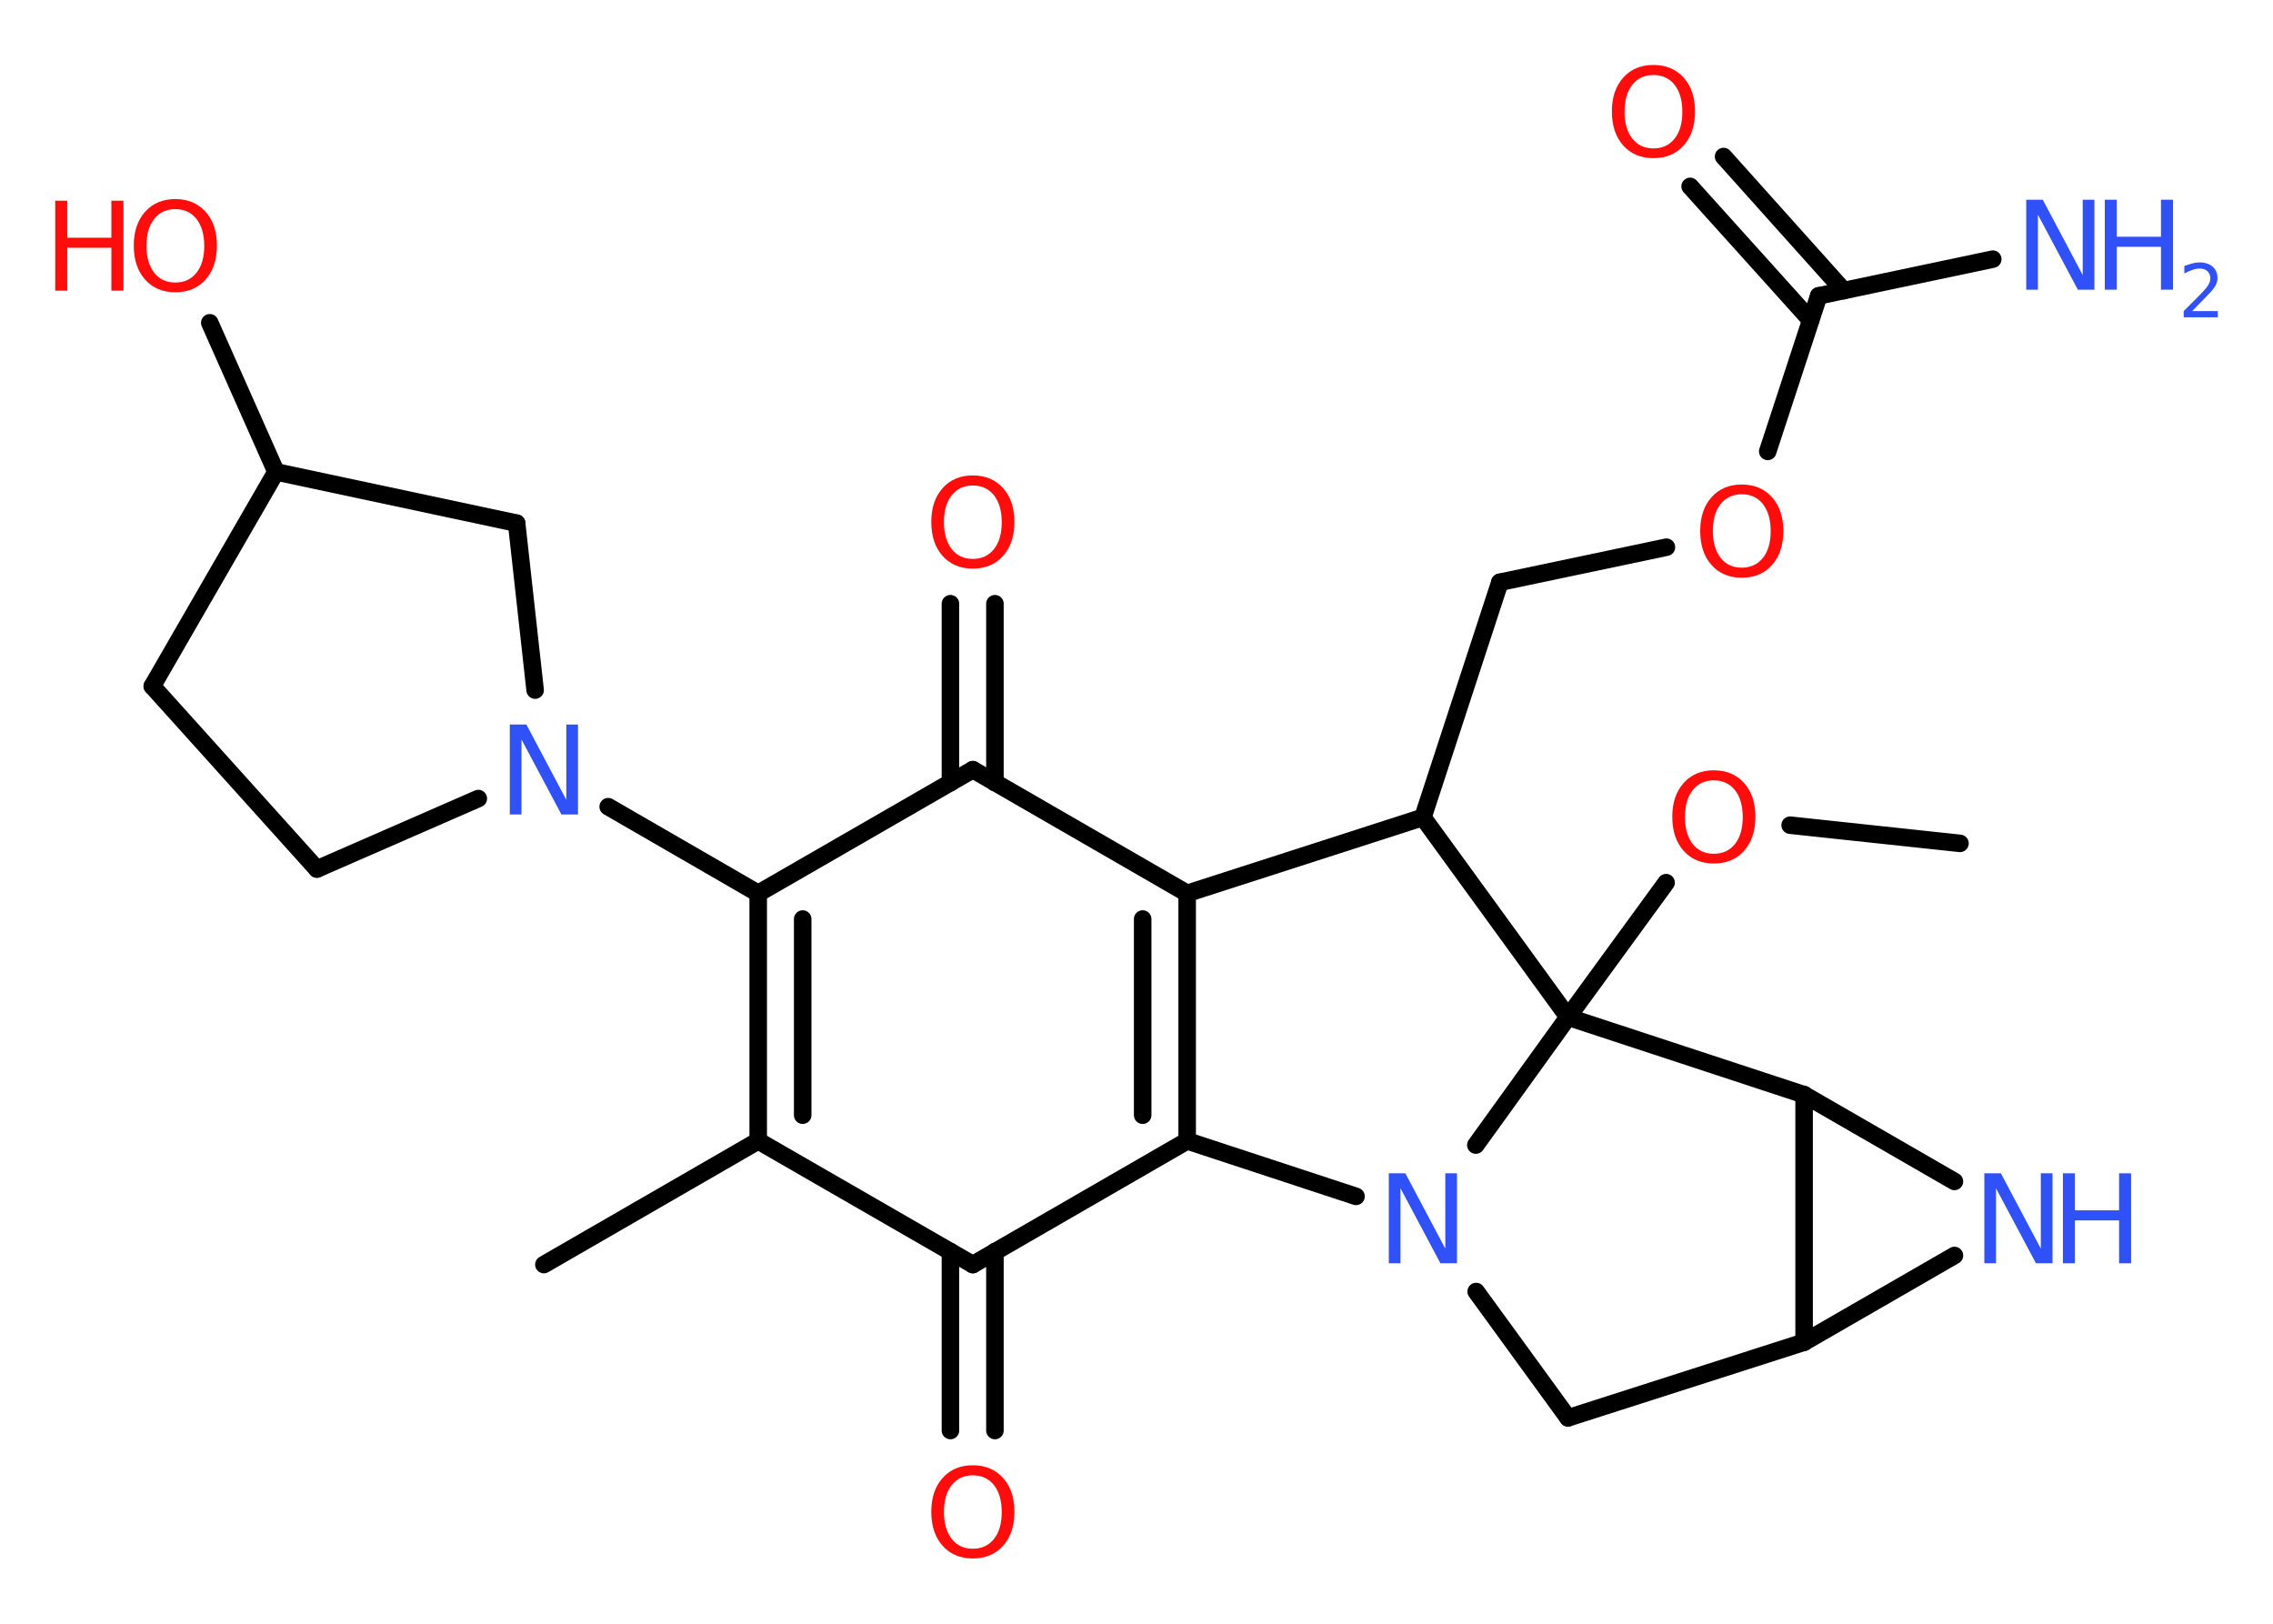 <?xml version='1.0' encoding='UTF-8'?>
<!DOCTYPE svg PUBLIC "-//W3C//DTD SVG 1.1//EN" "http://www.w3.org/Graphics/SVG/1.1/DTD/svg11.dtd">
<svg version='1.2' xmlns='http://www.w3.org/2000/svg' xmlns:xlink='http://www.w3.org/1999/xlink' width='70.0mm' height='50.0mm' viewBox='0 0 70.0 50.0'>
  <desc>Generated by the Chemistry Development Kit (http://github.com/cdk)</desc>
  <g stroke-linecap='round' stroke-linejoin='round' stroke='#000000' stroke-width='.54' fill='#FF0D0D'>
    <rect x='.0' y='.0' width='70.0' height='50.0' fill='#FFFFFF' stroke='none'/>
    <g id='mol1' class='mol'>
      <line id='mol1bnd1' class='bond' x1='60.36' y1='25.97' x2='55.13' y2='25.41'/>
      <line id='mol1bnd2' class='bond' x1='51.31' y1='27.18' x2='48.29' y2='31.32'/>
      <line id='mol1bnd3' class='bond' x1='48.29' y1='31.32' x2='43.82' y2='25.17'/>
      <line id='mol1bnd4' class='bond' x1='43.82' y1='25.17' x2='46.19' y2='17.93'/>
      <line id='mol1bnd5' class='bond' x1='46.19' y1='17.93' x2='51.32' y2='16.85'/>
      <line id='mol1bnd6' class='bond' x1='54.44' y1='13.9' x2='56.01' y2='9.11'/>
      <line id='mol1bnd7' class='bond' x1='56.01' y1='9.11' x2='61.37' y2='7.98'/>
      <g id='mol1bnd8' class='bond'>
        <line x1='55.76' y1='9.86' x2='52.05' y2='5.74'/>
        <line x1='56.78' y1='8.95' x2='53.08' y2='4.82'/>
      </g>
      <line id='mol1bnd9' class='bond' x1='43.82' y1='25.17' x2='36.56' y2='27.51'/>
      <g id='mol1bnd10' class='bond'>
        <line x1='36.56' y1='35.13' x2='36.56' y2='27.51'/>
        <line x1='35.19' y1='34.34' x2='35.19' y2='28.3'/>
      </g>
      <line id='mol1bnd11' class='bond' x1='36.56' y1='35.13' x2='29.96' y2='38.94'/>
      <g id='mol1bnd12' class='bond'>
        <line x1='30.64' y1='38.54' x2='30.64' y2='44.05'/>
        <line x1='29.27' y1='38.54' x2='29.27' y2='44.05'/>
      </g>
      <line id='mol1bnd13' class='bond' x1='29.96' y1='38.94' x2='23.35' y2='35.13'/>
      <line id='mol1bnd14' class='bond' x1='23.35' y1='35.13' x2='16.75' y2='38.94'/>
      <g id='mol1bnd15' class='bond'>
        <line x1='23.35' y1='27.51' x2='23.35' y2='35.13'/>
        <line x1='24.72' y1='28.3' x2='24.72' y2='34.34'/>
      </g>
      <line id='mol1bnd16' class='bond' x1='23.35' y1='27.51' x2='18.73' y2='24.84'/>
      <line id='mol1bnd17' class='bond' x1='14.73' y1='24.59' x2='9.76' y2='26.76'/>
      <line id='mol1bnd18' class='bond' x1='9.76' y1='26.76' x2='4.69' y2='21.13'/>
      <line id='mol1bnd19' class='bond' x1='4.69' y1='21.13' x2='8.5' y2='14.53'/>
      <line id='mol1bnd20' class='bond' x1='8.5' y1='14.53' x2='6.46' y2='9.94'/>
      <line id='mol1bnd21' class='bond' x1='8.5' y1='14.53' x2='15.91' y2='16.11'/>
      <line id='mol1bnd22' class='bond' x1='16.48' y1='21.25' x2='15.91' y2='16.11'/>
      <line id='mol1bnd23' class='bond' x1='23.35' y1='27.51' x2='29.96' y2='23.7'/>
      <line id='mol1bnd24' class='bond' x1='36.56' y1='27.51' x2='29.96' y2='23.7'/>
      <g id='mol1bnd25' class='bond'>
        <line x1='29.27' y1='24.1' x2='29.27' y2='18.59'/>
        <line x1='30.64' y1='24.1' x2='30.64' y2='18.59'/>
      </g>
      <line id='mol1bnd26' class='bond' x1='36.56' y1='35.13' x2='41.76' y2='36.84'/>
      <line id='mol1bnd27' class='bond' x1='48.29' y1='31.32' x2='45.45' y2='35.26'/>
      <line id='mol1bnd28' class='bond' x1='45.46' y1='39.77' x2='48.29' y2='43.66'/>
      <line id='mol1bnd29' class='bond' x1='48.29' y1='43.66' x2='55.56' y2='41.33'/>
      <line id='mol1bnd30' class='bond' x1='55.56' y1='41.33' x2='60.19' y2='38.66'/>
      <line id='mol1bnd31' class='bond' x1='60.19' y1='36.38' x2='55.56' y2='33.71'/>
      <line id='mol1bnd32' class='bond' x1='55.56' y1='41.33' x2='55.56' y2='33.71'/>
      <line id='mol1bnd33' class='bond' x1='48.29' y1='31.32' x2='55.56' y2='33.71'/>
      <path id='mol1atm2' class='atom' d='M52.78 24.03q-.41 .0 -.65 .3q-.24 .3 -.24 .83q.0 .52 .24 .83q.24 .3 .65 .3q.41 .0 .65 -.3q.24 -.3 .24 -.83q.0 -.52 -.24 -.83q-.24 -.3 -.65 -.3zM52.78 23.72q.58 .0 .93 .39q.35 .39 .35 1.04q.0 .66 -.35 1.05q-.35 .39 -.93 .39q-.58 .0 -.93 -.39q-.35 -.39 -.35 -1.05q.0 -.65 .35 -1.04q.35 -.39 .93 -.39z' stroke='none'/>
      <path id='mol1atm6' class='atom' d='M53.64 15.22q-.41 .0 -.65 .3q-.24 .3 -.24 .83q.0 .52 .24 .83q.24 .3 .65 .3q.41 .0 .65 -.3q.24 -.3 .24 -.83q.0 -.52 -.24 -.83q-.24 -.3 -.65 -.3zM53.64 14.92q.58 .0 .93 .39q.35 .39 .35 1.04q.0 .66 -.35 1.05q-.35 .39 -.93 .39q-.58 .0 -.93 -.39q-.35 -.39 -.35 -1.05q.0 -.65 .35 -1.04q.35 -.39 .93 -.39z' stroke='none'/>
      <g id='mol1atm8' class='atom'>
        <path d='M62.41 6.15h.5l1.23 2.32v-2.32h.36v2.77h-.51l-1.23 -2.31v2.31h-.36v-2.77z' stroke='none' fill='#3050F8'/>
        <path d='M64.82 6.15h.37v1.14h1.36v-1.14h.37v2.77h-.37v-1.32h-1.36v1.32h-.37v-2.77z' stroke='none' fill='#3050F8'/>
        <path d='M67.52 9.58h.78v.19h-1.05v-.19q.13 -.13 .35 -.35q.22 -.22 .28 -.29q.11 -.12 .15 -.21q.04 -.08 .04 -.16q.0 -.13 -.09 -.22q-.09 -.08 -.24 -.08q-.11 .0 -.22 .04q-.12 .04 -.25 .11v-.23q.14 -.05 .25 -.08q.12 -.03 .21 -.03q.26 .0 .41 .13q.15 .13 .15 .35q.0 .1 -.04 .19q-.04 .09 -.14 .21q-.03 .03 -.18 .19q-.15 .15 -.42 .43z' stroke='none' fill='#3050F8'/>
      </g>
      <path id='mol1atm9' class='atom' d='M50.92 2.31q-.41 .0 -.65 .3q-.24 .3 -.24 .83q.0 .52 .24 .83q.24 .3 .65 .3q.41 .0 .65 -.3q.24 -.3 .24 -.83q.0 -.52 -.24 -.83q-.24 -.3 -.65 -.3zM50.92 2.0q.58 .0 .93 .39q.35 .39 .35 1.04q.0 .66 -.35 1.05q-.35 .39 -.93 .39q-.58 .0 -.93 -.39q-.35 -.39 -.35 -1.05q.0 -.65 .35 -1.04q.35 -.39 .93 -.39z' stroke='none'/>
      <path id='mol1atm13' class='atom' d='M29.96 45.43q-.41 .0 -.65 .3q-.24 .3 -.24 .83q.0 .52 .24 .83q.24 .3 .65 .3q.41 .0 .65 -.3q.24 -.3 .24 -.83q.0 -.52 -.24 -.83q-.24 -.3 -.65 -.3zM29.96 45.12q.58 .0 .93 .39q.35 .39 .35 1.04q.0 .66 -.35 1.05q-.35 .39 -.93 .39q-.58 .0 -.93 -.39q-.35 -.39 -.35 -1.05q.0 -.65 .35 -1.04q.35 -.39 .93 -.39z' stroke='none'/>
      <path id='mol1atm17' class='atom' d='M15.71 22.31h.5l1.23 2.32v-2.32h.36v2.77h-.51l-1.23 -2.31v2.31h-.36v-2.77z' stroke='none' fill='#3050F8'/>
      <g id='mol1atm21' class='atom'>
        <path d='M5.4 6.44q-.41 .0 -.65 .3q-.24 .3 -.24 .83q.0 .52 .24 .83q.24 .3 .65 .3q.41 .0 .65 -.3q.24 -.3 .24 -.83q.0 -.52 -.24 -.83q-.24 -.3 -.65 -.3zM5.4 6.13q.58 .0 .93 .39q.35 .39 .35 1.04q.0 .66 -.35 1.05q-.35 .39 -.93 .39q-.58 .0 -.93 -.39q-.35 -.39 -.35 -1.05q.0 -.65 .35 -1.04q.35 -.39 .93 -.39z' stroke='none'/>
        <path d='M1.7 6.18h.37v1.14h1.36v-1.14h.37v2.77h-.37v-1.32h-1.36v1.32h-.37v-2.77z' stroke='none'/>
      </g>
      <path id='mol1atm24' class='atom' d='M29.96 14.95q-.41 .0 -.65 .3q-.24 .3 -.24 .83q.0 .52 .24 .83q.24 .3 .65 .3q.41 .0 .65 -.3q.24 -.3 .24 -.83q.0 -.52 -.24 -.83q-.24 -.3 -.65 -.3zM29.96 14.64q.58 .0 .93 .39q.35 .39 .35 1.04q.0 .66 -.35 1.05q-.35 .39 -.93 .39q-.58 .0 -.93 -.39q-.35 -.39 -.35 -1.05q.0 -.65 .35 -1.04q.35 -.39 .93 -.39z' stroke='none'/>
      <path id='mol1atm25' class='atom' d='M42.78 36.13h.5l1.23 2.32v-2.32h.36v2.77h-.51l-1.23 -2.31v2.31h-.36v-2.77z' stroke='none' fill='#3050F8'/>
      <g id='mol1atm28' class='atom'>
        <path d='M61.12 36.13h.5l1.23 2.32v-2.32h.36v2.77h-.51l-1.23 -2.31v2.31h-.36v-2.77z' stroke='none' fill='#3050F8'/>
        <path d='M63.53 36.13h.37v1.14h1.36v-1.14h.37v2.77h-.37v-1.32h-1.36v1.32h-.37v-2.77z' stroke='none' fill='#3050F8'/>
      </g>
    </g>
  </g>
</svg>
